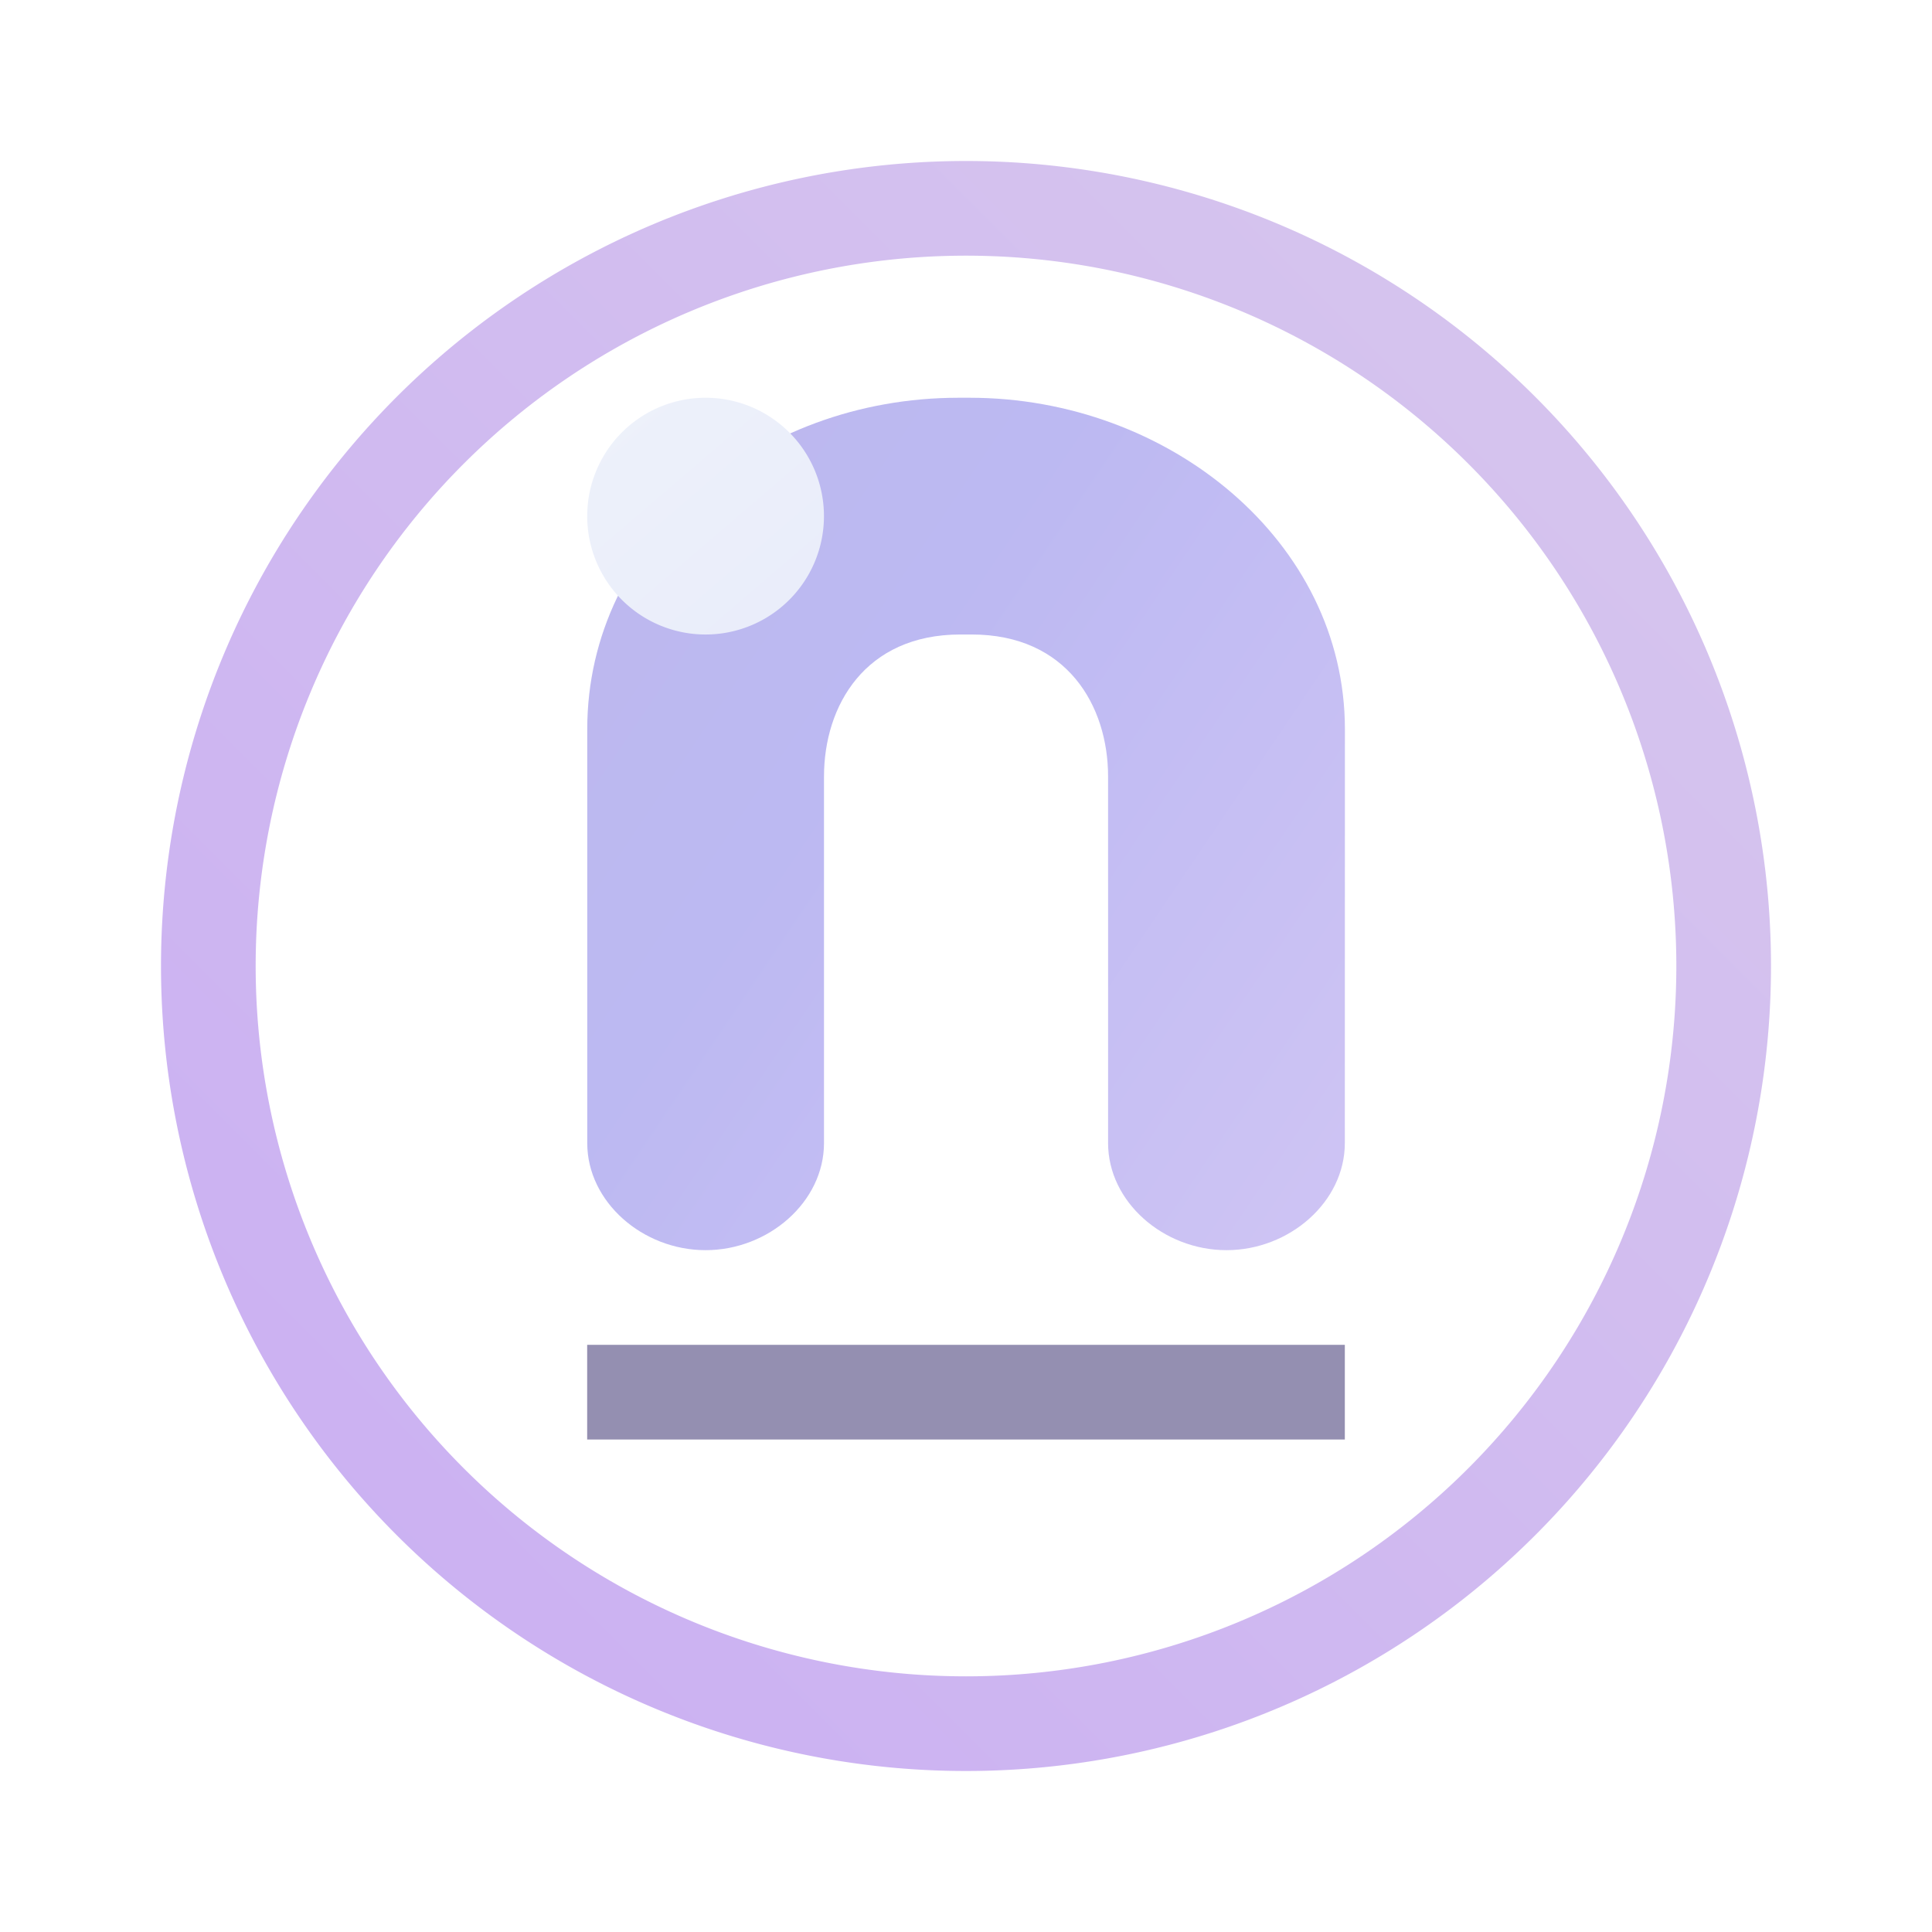 <svg xmlns="http://www.w3.org/2000/svg" width="24" height="24" fill="none" viewBox="0 0 24 24">
    <g opacity=".5">
        <path fill="url(#NBT__a)" fill-rule="evenodd" d="M22 12a10 10 0 1 1-20 0 10 10 0 0 1 20 0m-1.176 0a8.824 8.824 0 1 1-17.648 0 8.824 8.824 0 0 1 17.648 0" clip-rule="evenodd"/>
        <path fill="url(#NBT__b)" d="M16.706 14.2c0 .73-.688 1.33-1.47 1.33-.783 0-1.471-.6-1.471-1.33V9.647c0-.882-.512-1.765-1.694-1.765h-.141c-1.183 0-1.694.883-1.694 1.765V14.2c0 .73-.689 1.33-1.471 1.33s-1.47-.6-1.47-1.33V9.059c0-2.347 2.117-4.118 4.611-4.118h.141c2.471 0 4.66 1.783 4.66 4.118z"/>
        <path fill="url(#NBT__c)" d="M8.765 7.882a1.47 1.47 0 1 0 0-2.941 1.47 1.47 0 0 0 0 2.941"/>
        <path fill="#2A1F63" d="M7.294 16.706h9.412v1.176H7.294z"/>
    </g>
    <defs>
        <linearGradient id="NBT__a" x1="19.353" x2="4.647" y1="4.647" y2="19.353" gradientUnits="userSpaceOnUse">
            <stop stop-color="#AC89DD"/>
            <stop offset="1" stop-color="#9864E6"/>
        </linearGradient>
        <linearGradient id="NBT__b" x1="2" x2="21.294" y1="7.556" y2="20.576" gradientUnits="userSpaceOnUse">
            <stop offset=".14" stop-color="#7B72DC"/>
            <stop offset=".35" stop-color="#7A73E6"/>
            <stop offset="1" stop-color="#BC9CEB"/>
        </linearGradient>
        <linearGradient id="NBT__c" x1="6" x2="18" y1="4" y2="18" gradientUnits="userSpaceOnUse">
            <stop stop-color="#DFE8F7"/>
            <stop offset="1" stop-color="#BBBBF1"/>
        </linearGradient>
    </defs>
</svg>
